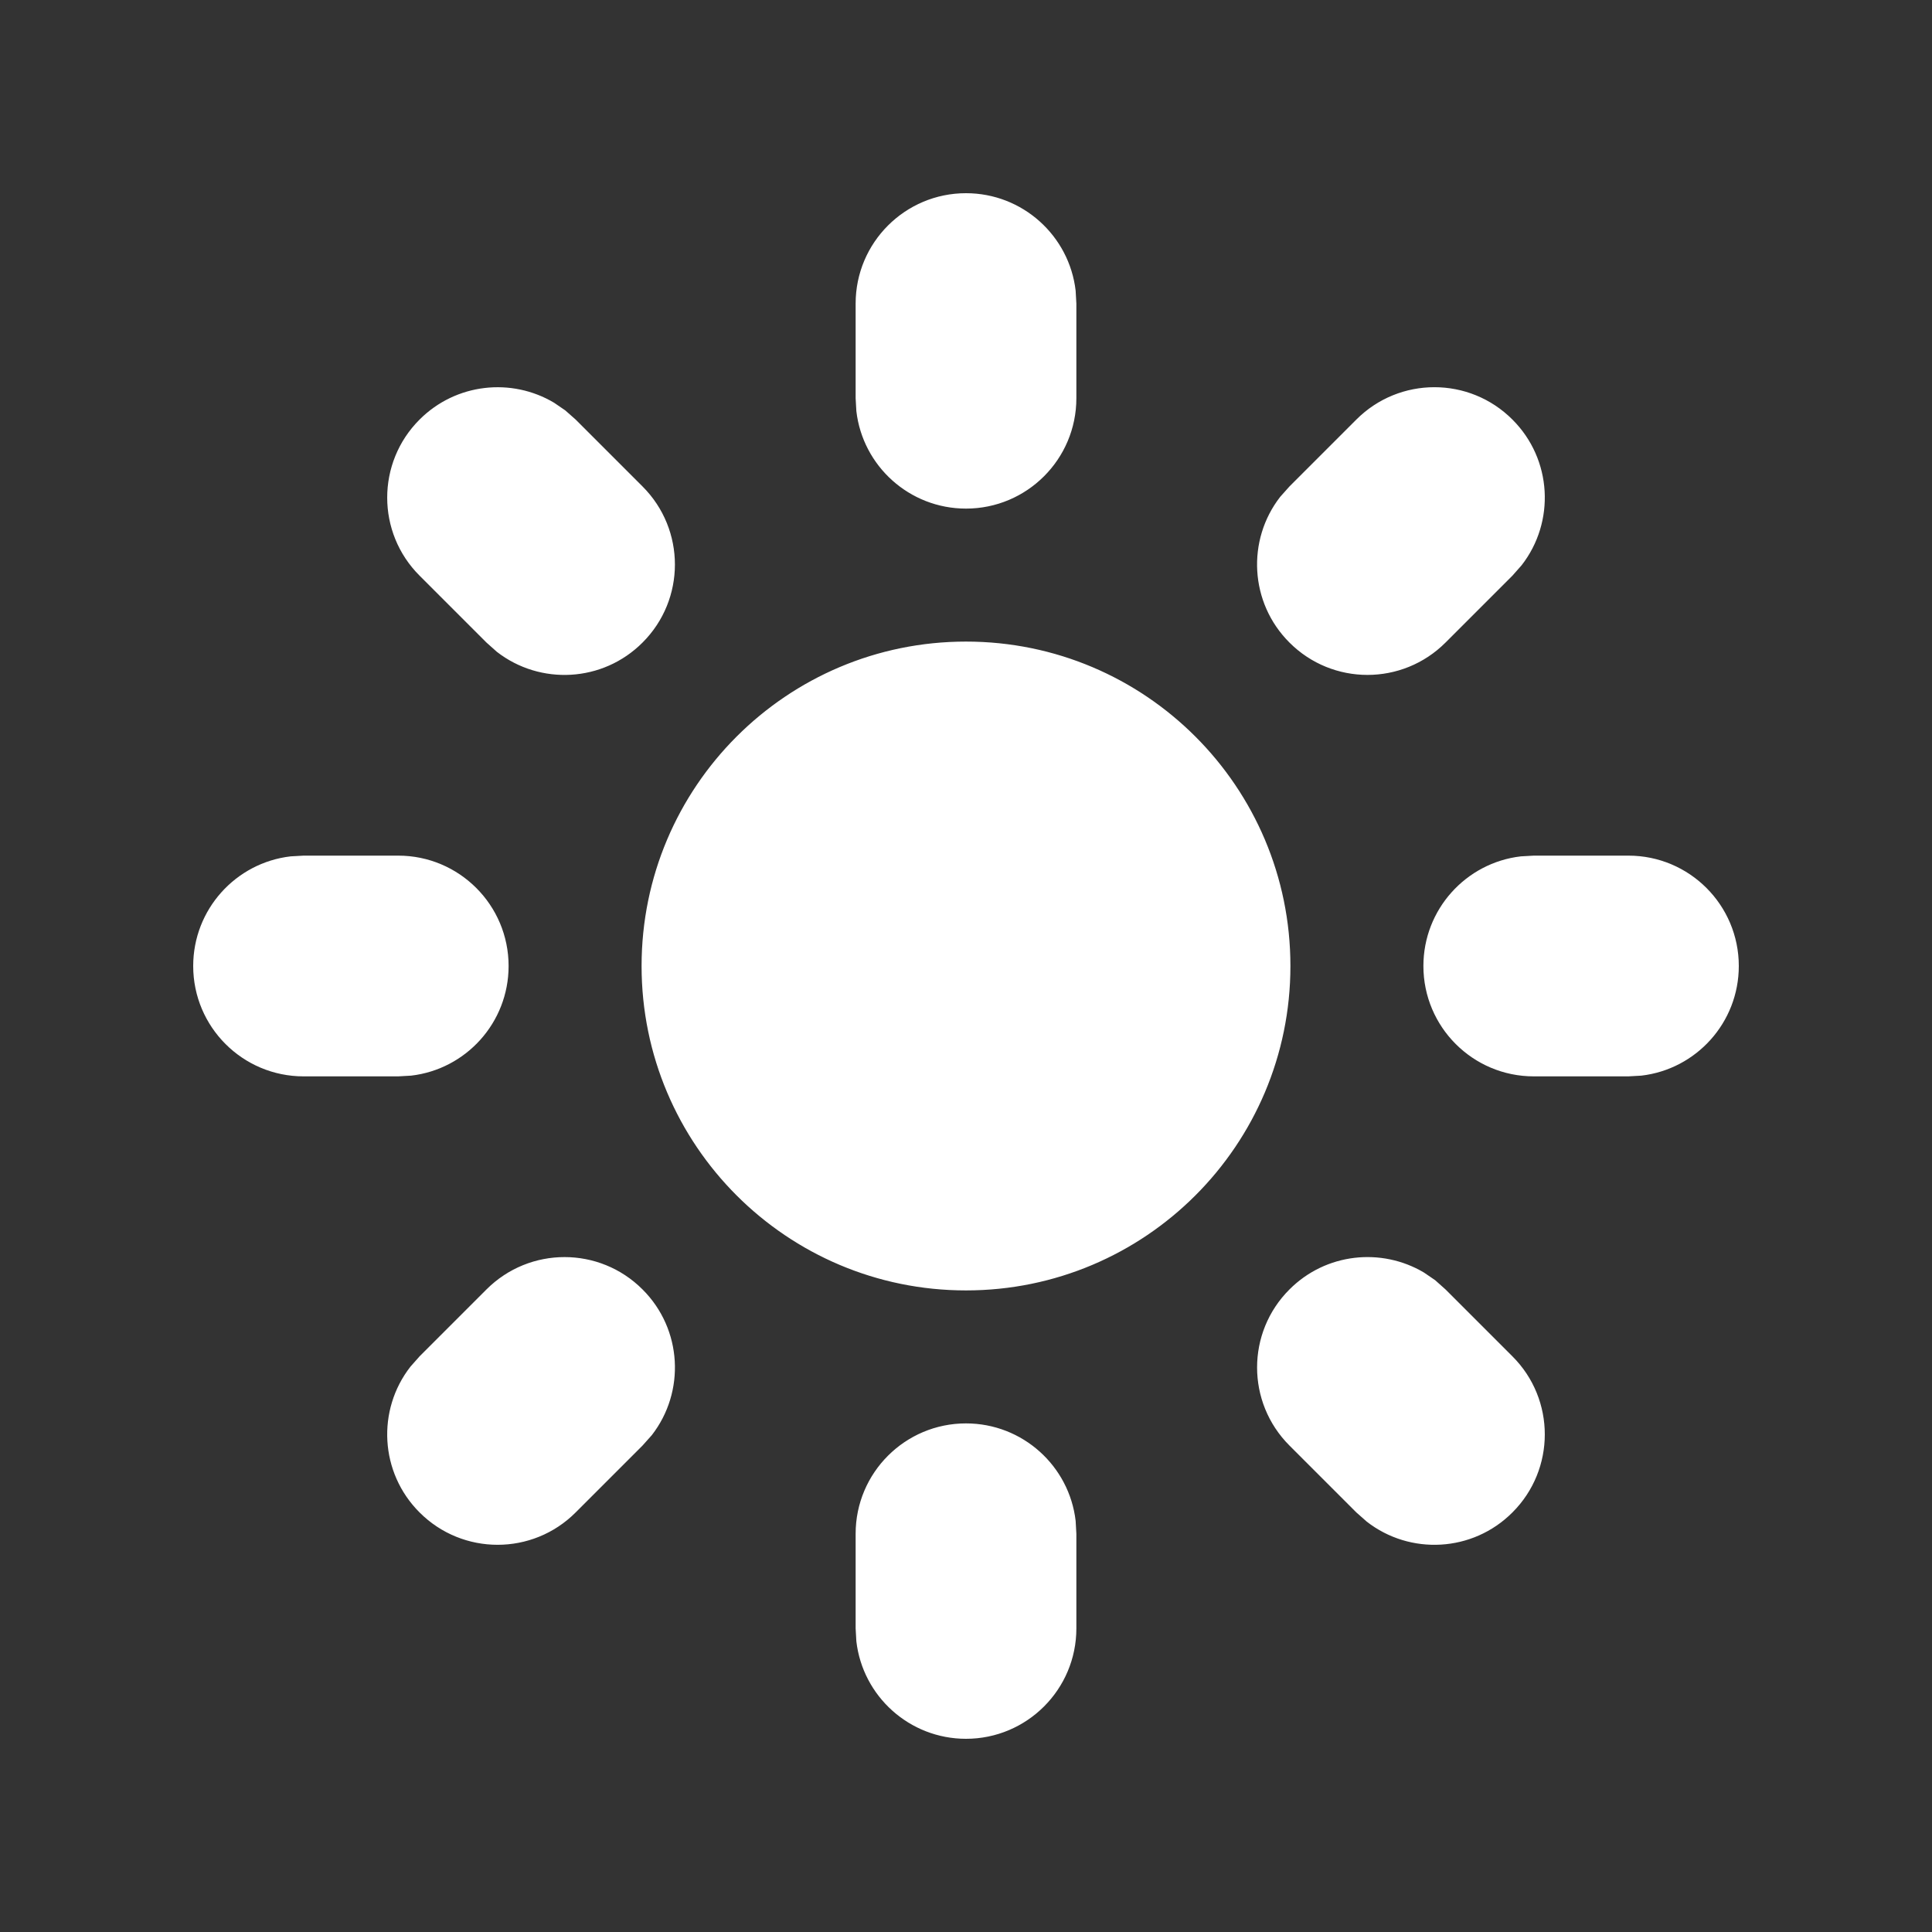 <?xml version="1.0" encoding="UTF-8"?>
<svg width="24px" height="24px" viewBox="0 0 24 24" version="1.1" xmlns="http://www.w3.org/2000/svg" xmlns:xlink="http://www.w3.org/1999/xlink">
    <rect x="0" y="0" width="24" height="24" fill="#333333" stroke="none"/>
    <title>白天</title>
    <g id="组件/弹窗/导航" stroke="none" stroke-width="1" fill="none" fill-rule="evenodd">
        <g id="H5更多-Dark" transform="translate(-301, -98)">
            <g id="编组-3" transform="translate(0, 88)">
                <g id="白天" transform="translate(301, 10)">
                    <rect id="矩形" x="0" y="0" width="24" height="24"></rect>
                    <path d="M12,17.682 C12.703,17.682 13.283,18.211 13.362,18.893 L13.371,19.053 L13.371,20.229 C13.371,20.986 12.757,21.6 12,21.6 C11.297,21.6 10.717,21.071 10.638,20.389 L10.629,20.229 L10.629,19.053 C10.629,18.296 11.243,17.682 12,17.682 Z M17.689,15.808 L17.828,15.903 L17.957,16.018 L18.788,16.849 C19.324,17.384 19.324,18.253 18.788,18.788 C18.294,19.283 17.516,19.321 16.978,18.902 L16.849,18.788 L16.018,17.957 C15.482,17.421 15.482,16.553 16.018,16.018 C16.471,15.564 17.162,15.495 17.689,15.808 Z M7.982,16.018 C8.477,16.512 8.515,17.29 8.097,17.828 L7.982,17.957 L7.151,18.788 C6.616,19.324 5.747,19.324 5.212,18.788 C4.717,18.294 4.679,17.516 5.098,16.978 L5.212,16.849 L6.043,16.018 C6.579,15.482 7.447,15.482 7.982,16.018 Z M12,7.97 C14.226,7.97 16.03,9.774 16.03,12 C16.03,14.226 14.226,16.03 12,16.03 C9.774,16.03 7.97,14.226 7.97,12 C7.97,9.774 9.774,7.97 12,7.97 Z M20.229,10.629 C20.986,10.629 21.6,11.243 21.6,12 C21.6,12.703 21.071,13.283 20.389,13.362 L20.229,13.371 L19.053,13.371 C18.296,13.371 17.682,12.757 17.682,12 C17.682,11.297 18.211,10.717 18.893,10.638 L19.053,10.629 L20.229,10.629 Z M4.947,10.629 C5.704,10.629 6.318,11.243 6.318,12 C6.318,12.703 5.789,13.283 5.107,13.362 L4.947,13.371 L3.771,13.371 C3.014,13.371 2.4,12.757 2.4,12 C2.4,11.297 2.929,10.717 3.611,10.638 L3.771,10.629 L4.947,10.629 Z M18.788,5.212 C19.283,5.706 19.321,6.484 18.902,7.022 L18.788,7.151 L17.957,7.982 C17.421,8.518 16.553,8.518 16.018,7.982 C15.523,7.488 15.485,6.71 15.903,6.172 L16.018,6.043 L16.849,5.212 C17.384,4.676 18.253,4.676 18.788,5.212 Z M6.883,5.003 L7.022,5.098 L7.151,5.212 L7.982,6.043 C8.518,6.579 8.518,7.447 7.982,7.982 C7.488,8.477 6.71,8.515 6.172,8.097 L6.043,7.982 L5.212,7.151 C4.676,6.616 4.676,5.747 5.212,5.212 C5.665,4.759 6.356,4.689 6.883,5.003 Z M12,2.4 C12.703,2.4 13.283,2.929 13.362,3.611 L13.371,3.771 L13.371,4.947 C13.371,5.704 12.757,6.318 12,6.318 C11.297,6.318 10.717,5.789 10.638,5.107 L10.629,4.947 L10.629,3.771 C10.629,3.014 11.243,2.4 12,2.4 Z" id="形状结合" fill="#FFFFFF" fill-rule="nonzero"></path>
                </g>
            </g>
        </g>
    </g>
</svg>